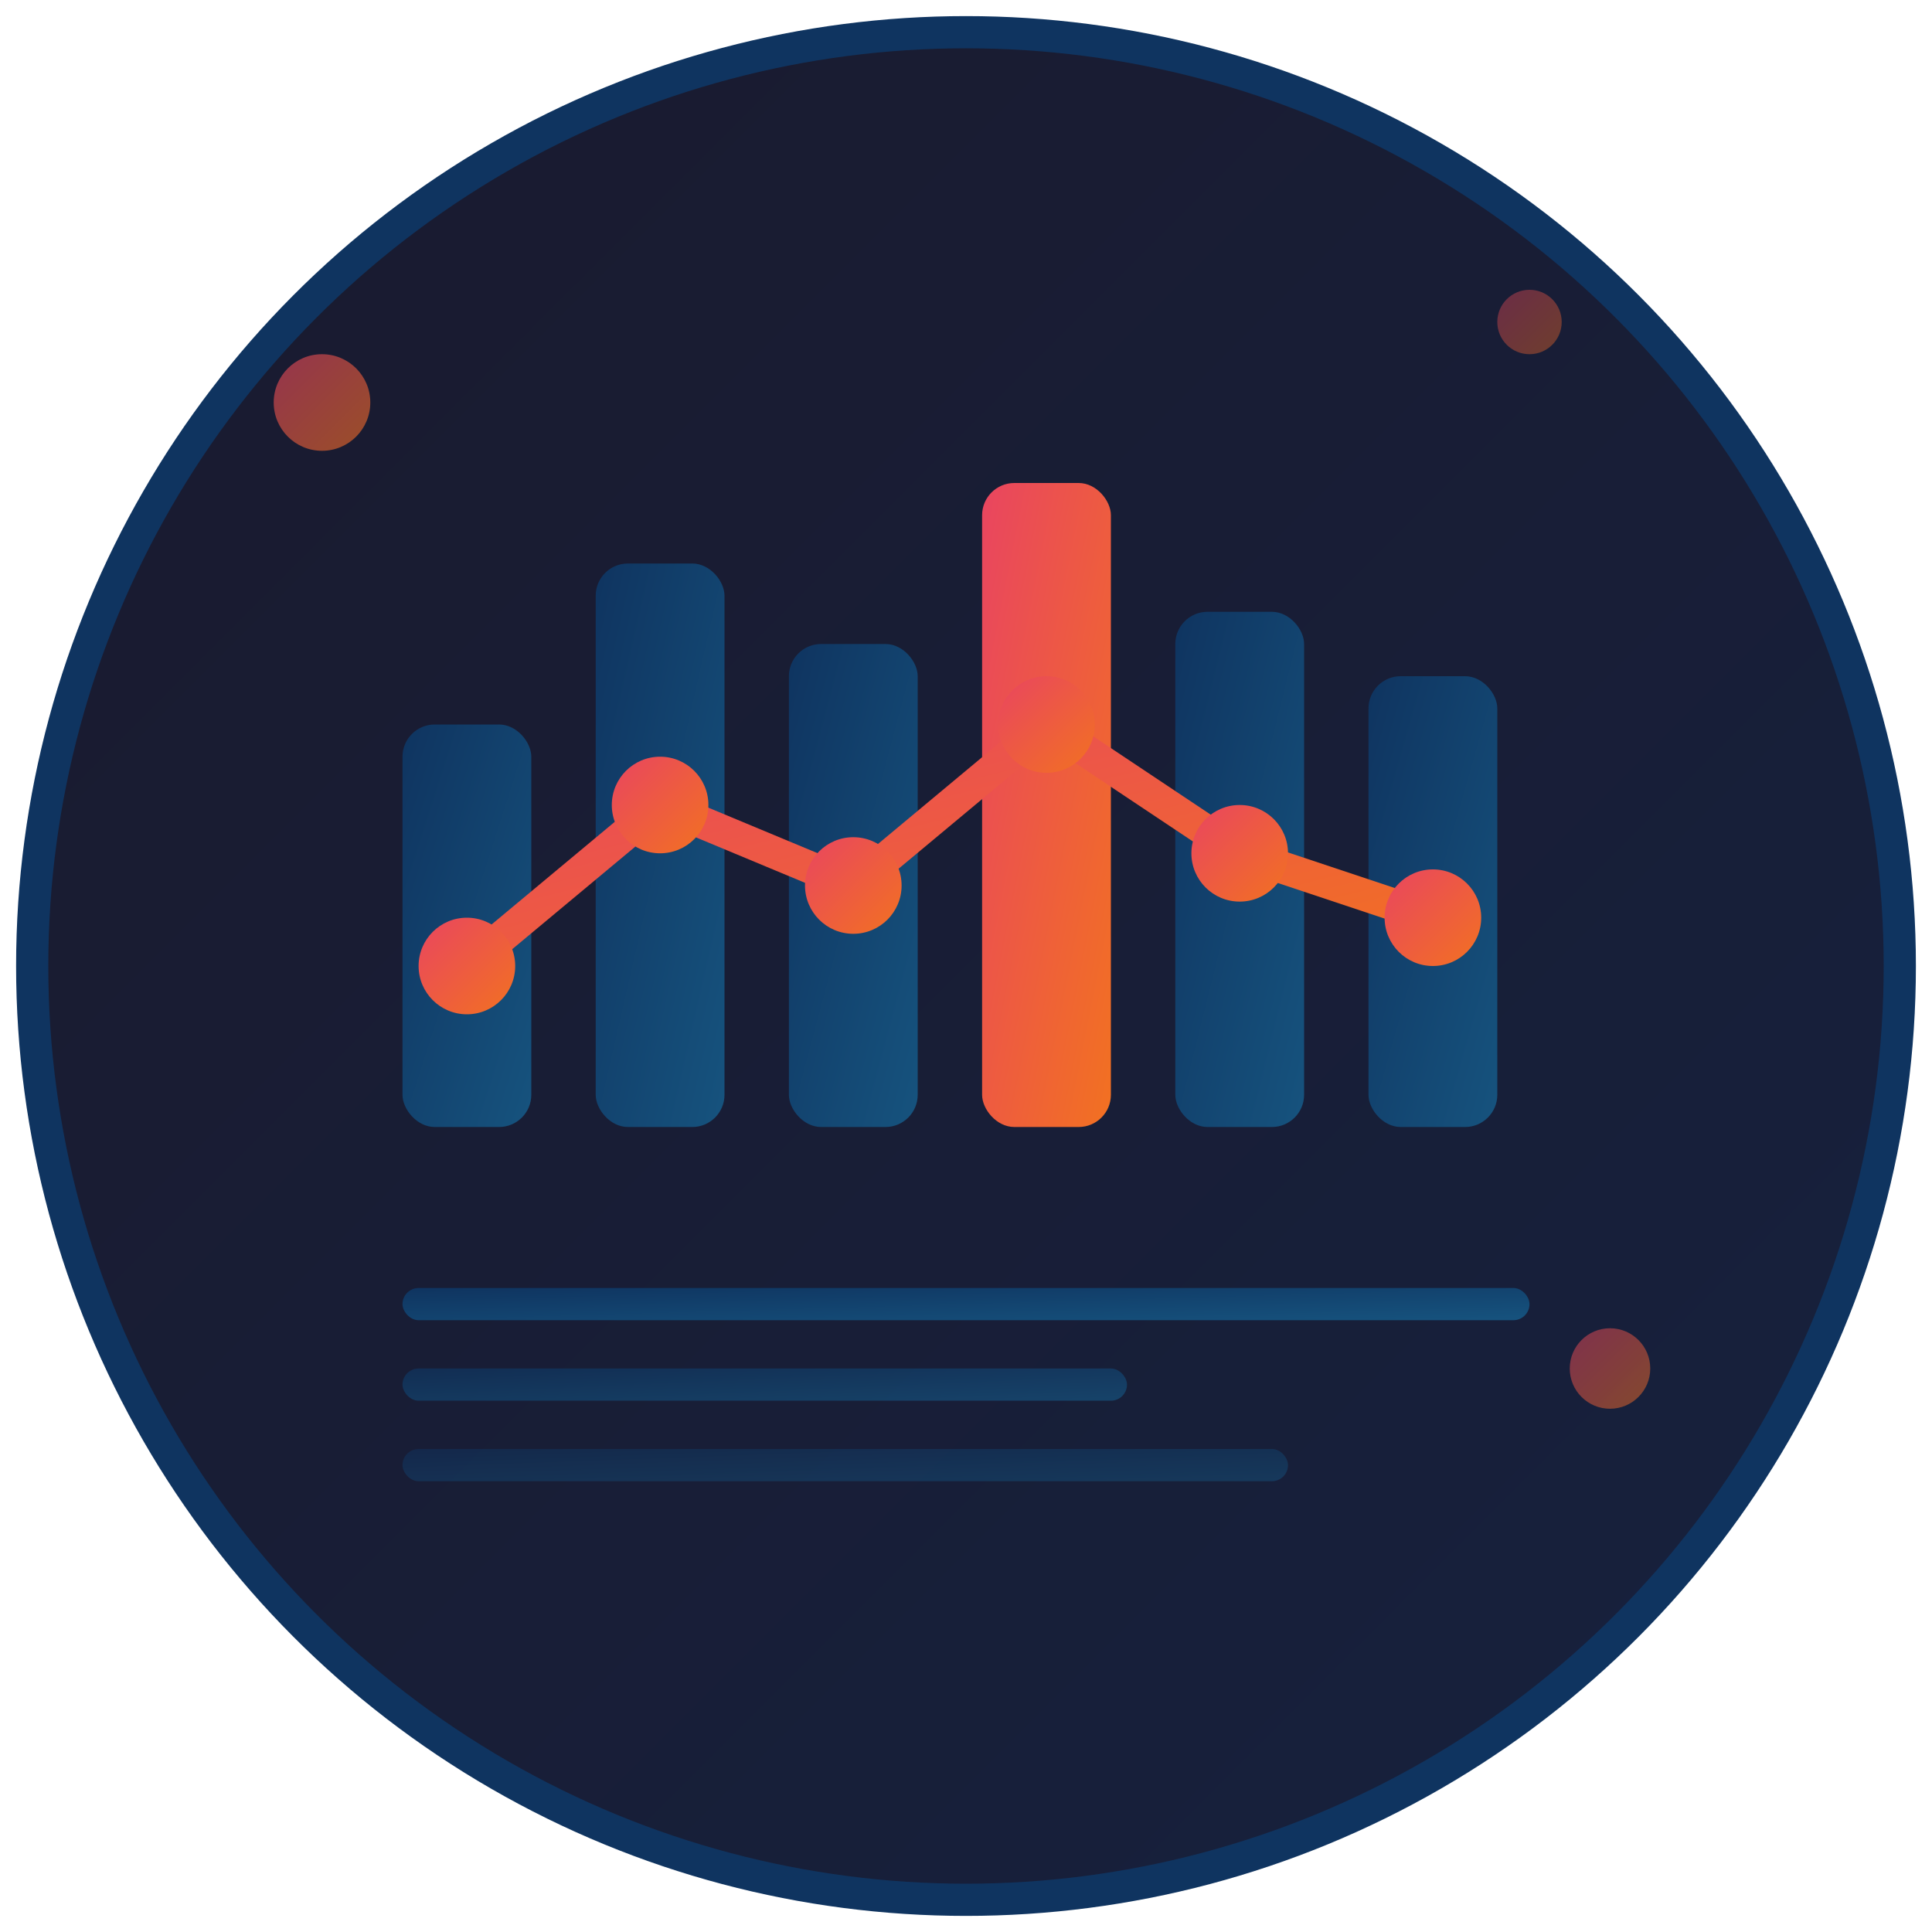<svg xmlns="http://www.w3.org/2000/svg" viewBox="0 0 120 120" width="120" height="120">
  <!-- Background Circle with Gradient -->
  <defs>
    <linearGradient id="bgGradient" x1="0%" y1="0%" x2="100%" y2="100%">
      <stop offset="0%" style="stop-color:#1a1a2e;stop-opacity:1" />
      <stop offset="100%" style="stop-color:#16213e;stop-opacity:1" />
    </linearGradient>
    <linearGradient id="iconGradient" x1="0%" y1="0%" x2="100%" y2="100%">
      <stop offset="0%" style="stop-color:#0f3460;stop-opacity:1" />
      <stop offset="100%" style="stop-color:#16537e;stop-opacity:1" />
    </linearGradient>
    <linearGradient id="accentGradient" x1="0%" y1="0%" x2="100%" y2="100%">
      <stop offset="0%" style="stop-color:#e94560;stop-opacity:1" />
      <stop offset="100%" style="stop-color:#f27121;stop-opacity:1" />
    </linearGradient>
  </defs>
  
  <!-- Main Background Circle -->
  <circle cx="60" cy="60" r="58" fill="url(#bgGradient)" stroke="#0f3460" stroke-width="2"/>
  
  <!-- Inner Design Elements -->
  <!-- Chart/Graph Icon representing MIS -->
  <rect x="25" y="45" width="8" height="25" fill="url(#iconGradient)" rx="2"/>
  <rect x="37" y="35" width="8" height="35" fill="url(#iconGradient)" rx="2"/>
  <rect x="49" y="40" width="8" height="30" fill="url(#iconGradient)" rx="2"/>
  <rect x="61" y="30" width="8" height="40" fill="url(#accentGradient)" rx="2"/>
  <rect x="73" y="38" width="8" height="32" fill="url(#iconGradient)" rx="2"/>
  <rect x="85" y="42" width="8" height="28" fill="url(#iconGradient)" rx="2"/>
  
  <!-- Connecting Line -->
  <path d="M29 60 L41 50 L53 55 L65 45 L77 53 L89 57" stroke="url(#accentGradient)" stroke-width="2" fill="none" stroke-linecap="round"/>
  
  <!-- Data Points -->
  <circle cx="29" cy="60" r="3" fill="url(#accentGradient)"/>
  <circle cx="41" cy="50" r="3" fill="url(#accentGradient)"/>
  <circle cx="53" cy="55" r="3" fill="url(#accentGradient)"/>
  <circle cx="65" cy="45" r="3" fill="url(#accentGradient)"/>
  <circle cx="77" cy="53" r="3" fill="url(#accentGradient)"/>
  <circle cx="89" cy="57" r="3" fill="url(#accentGradient)"/>
  
  <!-- Bottom Text Elements -->
  <rect x="25" y="80" width="70" height="2" fill="url(#iconGradient)" rx="1"/>
  <rect x="25" y="85" width="45" height="2" fill="url(#iconGradient)" rx="1" opacity="0.7"/>
  <rect x="25" y="90" width="55" height="2" fill="url(#iconGradient)" rx="1" opacity="0.5"/>
  
  <!-- Accent Elements -->
  <circle cx="20" cy="25" r="3" fill="url(#accentGradient)" opacity="0.6"/>
  <circle cx="95" cy="20" r="2" fill="url(#accentGradient)" opacity="0.4"/>
  <circle cx="100" cy="85" r="2.5" fill="url(#accentGradient)" opacity="0.5"/>
</svg>